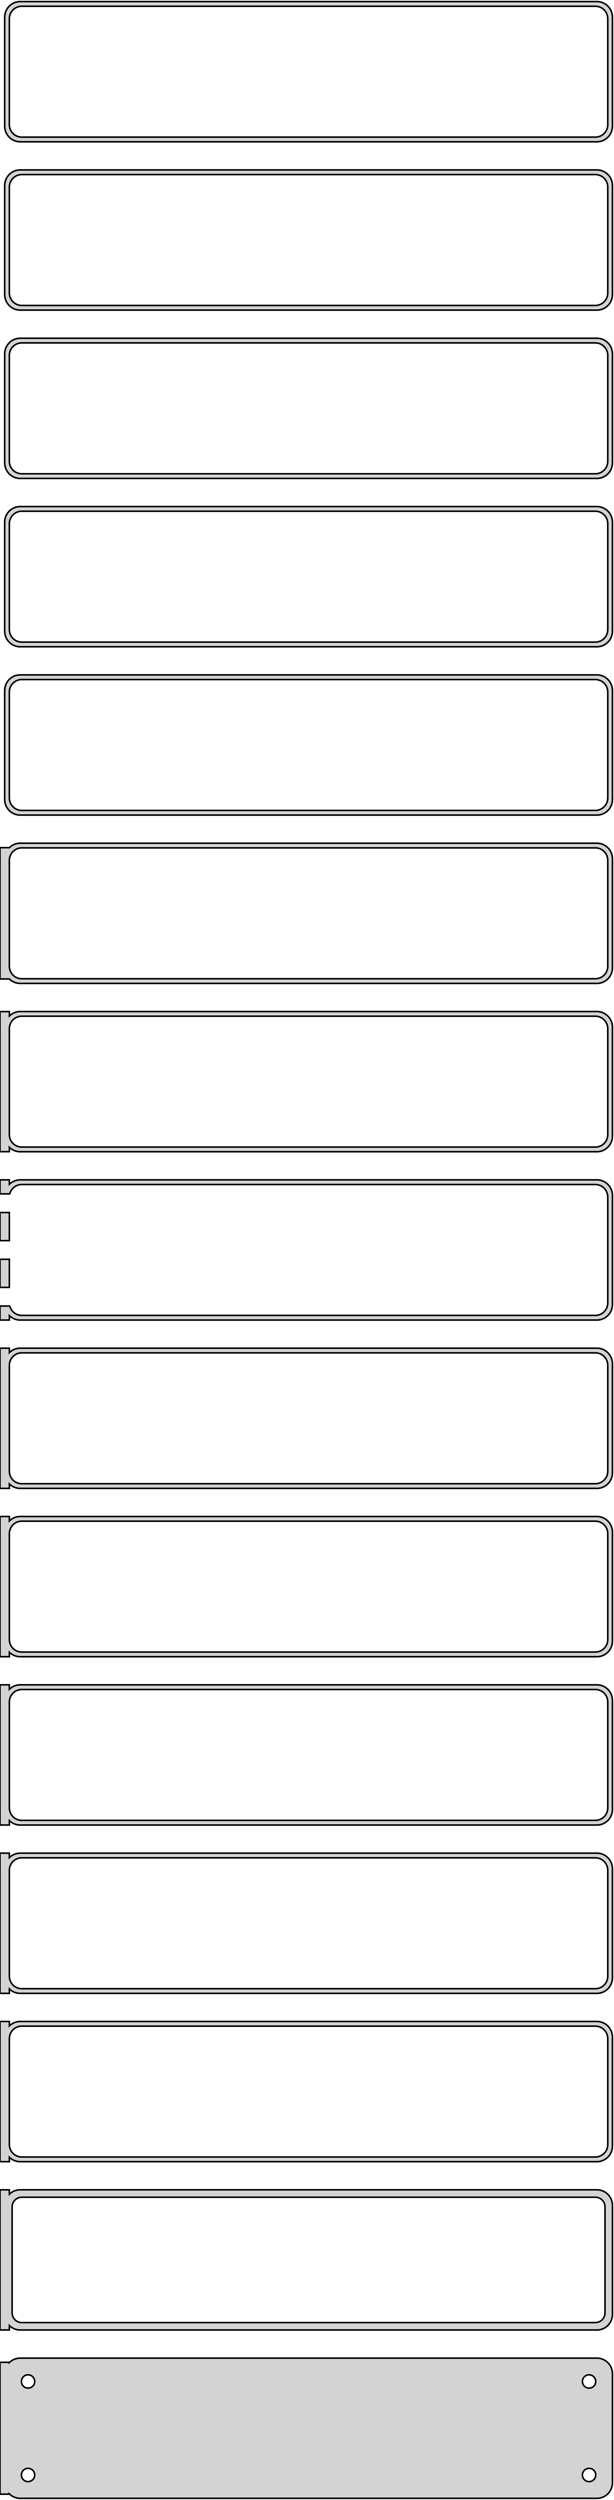 <?xml version="1.0" standalone="no"?>
<!DOCTYPE svg PUBLIC "-//W3C//DTD SVG 1.1//EN" "http://www.w3.org/Graphics/SVG/1.1/DTD/svg11.dtd">
<svg width="197mm" height="802mm" viewBox="-99 -1589 197 802" xmlns="http://www.w3.org/2000/svg" version="1.1">
<title>OpenSCAD Model</title>
<path d="
M 93.437,-1543.59 L 94.045,-1543.74 L 94.629,-1543.98 L 95.179,-1544.28 L 95.687,-1544.65 L 96.145,-1545.08
 L 96.545,-1545.56 L 96.882,-1546.09 L 97.149,-1546.66 L 97.343,-1547.26 L 97.461,-1547.87 L 97.5,-1548.5
 L 97.5,-1583.5 L 97.461,-1584.13 L 97.343,-1584.74 L 97.149,-1585.34 L 96.882,-1585.91 L 96.545,-1586.44
 L 96.145,-1586.92 L 95.687,-1587.35 L 95.179,-1587.72 L 94.629,-1588.02 L 94.045,-1588.26 L 93.437,-1588.41
 L 92.814,-1588.49 L -92.814,-1588.49 L -93.437,-1588.41 L -94.045,-1588.26 L -94.629,-1588.02 L -95.179,-1587.72
 L -95.687,-1587.35 L -96.145,-1586.92 L -96.545,-1586.44 L -96.882,-1585.91 L -97.149,-1585.34 L -97.343,-1584.74
 L -97.461,-1584.13 L -97.5,-1583.5 L -97.5,-1548.5 L -97.461,-1547.87 L -97.343,-1547.26 L -97.149,-1546.66
 L -96.882,-1546.09 L -96.545,-1545.56 L -96.145,-1545.08 L -95.687,-1544.65 L -95.179,-1544.28 L -94.629,-1543.98
 L -94.045,-1543.74 L -93.437,-1543.59 L -92.814,-1543.51 L 92.814,-1543.51 z
M -92.251,-1545.01 L -92.749,-1545.07 L -93.236,-1545.2 L -93.703,-1545.38 L -94.143,-1545.62 L -94.55,-1545.92
 L -94.916,-1546.26 L -95.236,-1546.65 L -95.505,-1547.07 L -95.719,-1547.53 L -95.874,-1548.01 L -95.969,-1548.5
 L -96,-1549 L -96,-1583 L -95.969,-1583.5 L -95.874,-1583.99 L -95.719,-1584.47 L -95.505,-1584.93
 L -95.236,-1585.35 L -94.916,-1585.74 L -94.55,-1586.08 L -94.143,-1586.38 L -93.703,-1586.62 L -93.236,-1586.8
 L -92.749,-1586.93 L -92.251,-1586.99 L 92.251,-1586.99 L 92.749,-1586.93 L 93.236,-1586.8 L 93.703,-1586.62
 L 94.143,-1586.38 L 94.55,-1586.08 L 94.916,-1585.74 L 95.236,-1585.35 L 95.505,-1584.93 L 95.719,-1584.47
 L 95.874,-1583.99 L 95.969,-1583.5 L 96,-1583 L 96,-1549 L 95.969,-1548.5 L 95.874,-1548.01
 L 95.719,-1547.53 L 95.505,-1547.07 L 95.236,-1546.65 L 94.916,-1546.26 L 94.55,-1545.92 L 94.143,-1545.62
 L 93.703,-1545.38 L 93.236,-1545.2 L 92.749,-1545.07 L 92.251,-1545.01 z
M 93.437,-1489.59 L 94.045,-1489.74 L 94.629,-1489.98 L 95.179,-1490.28 L 95.687,-1490.65 L 96.145,-1491.08
 L 96.545,-1491.56 L 96.882,-1492.09 L 97.149,-1492.66 L 97.343,-1493.26 L 97.461,-1493.87 L 97.5,-1494.5
 L 97.5,-1529.5 L 97.461,-1530.13 L 97.343,-1530.74 L 97.149,-1531.34 L 96.882,-1531.91 L 96.545,-1532.44
 L 96.145,-1532.92 L 95.687,-1533.35 L 95.179,-1533.72 L 94.629,-1534.02 L 94.045,-1534.26 L 93.437,-1534.41
 L 92.814,-1534.49 L -92.814,-1534.49 L -93.437,-1534.41 L -94.045,-1534.26 L -94.629,-1534.02 L -95.179,-1533.72
 L -95.687,-1533.35 L -96.145,-1532.92 L -96.545,-1532.44 L -96.882,-1531.91 L -97.149,-1531.34 L -97.343,-1530.74
 L -97.461,-1530.13 L -97.5,-1529.5 L -97.5,-1494.5 L -97.461,-1493.87 L -97.343,-1493.26 L -97.149,-1492.66
 L -96.882,-1492.09 L -96.545,-1491.56 L -96.145,-1491.08 L -95.687,-1490.65 L -95.179,-1490.28 L -94.629,-1489.98
 L -94.045,-1489.74 L -93.437,-1489.59 L -92.814,-1489.51 L 92.814,-1489.51 z
M -92.251,-1491.01 L -92.749,-1491.07 L -93.236,-1491.2 L -93.703,-1491.38 L -94.143,-1491.62 L -94.55,-1491.92
 L -94.916,-1492.26 L -95.236,-1492.65 L -95.505,-1493.07 L -95.719,-1493.53 L -95.874,-1494.01 L -95.969,-1494.5
 L -96,-1495 L -96,-1529 L -95.969,-1529.5 L -95.874,-1529.99 L -95.719,-1530.47 L -95.505,-1530.93
 L -95.236,-1531.35 L -94.916,-1531.74 L -94.55,-1532.08 L -94.143,-1532.38 L -93.703,-1532.62 L -93.236,-1532.8
 L -92.749,-1532.93 L -92.251,-1532.99 L 92.251,-1532.99 L 92.749,-1532.93 L 93.236,-1532.8 L 93.703,-1532.62
 L 94.143,-1532.38 L 94.55,-1532.08 L 94.916,-1531.74 L 95.236,-1531.35 L 95.505,-1530.93 L 95.719,-1530.47
 L 95.874,-1529.99 L 95.969,-1529.5 L 96,-1529 L 96,-1495 L 95.969,-1494.5 L 95.874,-1494.01
 L 95.719,-1493.53 L 95.505,-1493.07 L 95.236,-1492.65 L 94.916,-1492.26 L 94.55,-1491.92 L 94.143,-1491.62
 L 93.703,-1491.38 L 93.236,-1491.2 L 92.749,-1491.07 L 92.251,-1491.01 z
M 93.437,-1435.59 L 94.045,-1435.74 L 94.629,-1435.98 L 95.179,-1436.28 L 95.687,-1436.65 L 96.145,-1437.08
 L 96.545,-1437.56 L 96.882,-1438.09 L 97.149,-1438.66 L 97.343,-1439.26 L 97.461,-1439.87 L 97.5,-1440.5
 L 97.5,-1475.5 L 97.461,-1476.13 L 97.343,-1476.74 L 97.149,-1477.34 L 96.882,-1477.91 L 96.545,-1478.44
 L 96.145,-1478.92 L 95.687,-1479.35 L 95.179,-1479.72 L 94.629,-1480.02 L 94.045,-1480.26 L 93.437,-1480.41
 L 92.814,-1480.49 L -92.814,-1480.49 L -93.437,-1480.41 L -94.045,-1480.26 L -94.629,-1480.02 L -95.179,-1479.72
 L -95.687,-1479.35 L -96.145,-1478.92 L -96.545,-1478.44 L -96.882,-1477.91 L -97.149,-1477.34 L -97.343,-1476.74
 L -97.461,-1476.13 L -97.5,-1475.5 L -97.5,-1440.5 L -97.461,-1439.87 L -97.343,-1439.26 L -97.149,-1438.66
 L -96.882,-1438.09 L -96.545,-1437.56 L -96.145,-1437.08 L -95.687,-1436.65 L -95.179,-1436.28 L -94.629,-1435.98
 L -94.045,-1435.74 L -93.437,-1435.59 L -92.814,-1435.51 L 92.814,-1435.51 z
M -92.251,-1437.01 L -92.749,-1437.07 L -93.236,-1437.2 L -93.703,-1437.38 L -94.143,-1437.62 L -94.55,-1437.92
 L -94.916,-1438.26 L -95.236,-1438.65 L -95.505,-1439.07 L -95.719,-1439.53 L -95.874,-1440.01 L -95.969,-1440.5
 L -96,-1441 L -96,-1475 L -95.969,-1475.5 L -95.874,-1475.99 L -95.719,-1476.47 L -95.505,-1476.93
 L -95.236,-1477.35 L -94.916,-1477.74 L -94.55,-1478.08 L -94.143,-1478.38 L -93.703,-1478.62 L -93.236,-1478.8
 L -92.749,-1478.93 L -92.251,-1478.99 L 92.251,-1478.99 L 92.749,-1478.93 L 93.236,-1478.8 L 93.703,-1478.62
 L 94.143,-1478.38 L 94.55,-1478.08 L 94.916,-1477.74 L 95.236,-1477.35 L 95.505,-1476.93 L 95.719,-1476.47
 L 95.874,-1475.99 L 95.969,-1475.5 L 96,-1475 L 96,-1441 L 95.969,-1440.5 L 95.874,-1440.01
 L 95.719,-1439.53 L 95.505,-1439.07 L 95.236,-1438.65 L 94.916,-1438.26 L 94.55,-1437.92 L 94.143,-1437.62
 L 93.703,-1437.38 L 93.236,-1437.2 L 92.749,-1437.07 L 92.251,-1437.01 z
M 93.437,-1381.59 L 94.045,-1381.74 L 94.629,-1381.98 L 95.179,-1382.28 L 95.687,-1382.65 L 96.145,-1383.08
 L 96.545,-1383.56 L 96.882,-1384.09 L 97.149,-1384.66 L 97.343,-1385.26 L 97.461,-1385.87 L 97.5,-1386.5
 L 97.5,-1421.5 L 97.461,-1422.13 L 97.343,-1422.74 L 97.149,-1423.34 L 96.882,-1423.91 L 96.545,-1424.44
 L 96.145,-1424.92 L 95.687,-1425.35 L 95.179,-1425.72 L 94.629,-1426.02 L 94.045,-1426.26 L 93.437,-1426.41
 L 92.814,-1426.49 L -92.814,-1426.49 L -93.437,-1426.41 L -94.045,-1426.26 L -94.629,-1426.02 L -95.179,-1425.72
 L -95.687,-1425.35 L -96.145,-1424.92 L -96.545,-1424.44 L -96.882,-1423.91 L -97.149,-1423.34 L -97.343,-1422.74
 L -97.461,-1422.13 L -97.5,-1421.5 L -97.5,-1386.5 L -97.461,-1385.87 L -97.343,-1385.26 L -97.149,-1384.66
 L -96.882,-1384.09 L -96.545,-1383.56 L -96.145,-1383.08 L -95.687,-1382.65 L -95.179,-1382.28 L -94.629,-1381.98
 L -94.045,-1381.74 L -93.437,-1381.59 L -92.814,-1381.51 L 92.814,-1381.51 z
M -92.251,-1383.01 L -92.749,-1383.07 L -93.236,-1383.2 L -93.703,-1383.38 L -94.143,-1383.62 L -94.55,-1383.92
 L -94.916,-1384.26 L -95.236,-1384.65 L -95.505,-1385.07 L -95.719,-1385.53 L -95.874,-1386.01 L -95.969,-1386.5
 L -96,-1387 L -96,-1421 L -95.969,-1421.5 L -95.874,-1421.99 L -95.719,-1422.47 L -95.505,-1422.93
 L -95.236,-1423.35 L -94.916,-1423.74 L -94.55,-1424.08 L -94.143,-1424.38 L -93.703,-1424.62 L -93.236,-1424.8
 L -92.749,-1424.93 L -92.251,-1424.99 L 92.251,-1424.99 L 92.749,-1424.93 L 93.236,-1424.8 L 93.703,-1424.62
 L 94.143,-1424.38 L 94.55,-1424.08 L 94.916,-1423.74 L 95.236,-1423.35 L 95.505,-1422.93 L 95.719,-1422.47
 L 95.874,-1421.99 L 95.969,-1421.5 L 96,-1421 L 96,-1387 L 95.969,-1386.5 L 95.874,-1386.01
 L 95.719,-1385.53 L 95.505,-1385.07 L 95.236,-1384.65 L 94.916,-1384.26 L 94.55,-1383.92 L 94.143,-1383.62
 L 93.703,-1383.38 L 93.236,-1383.2 L 92.749,-1383.07 L 92.251,-1383.01 z
M 93.437,-1327.59 L 94.045,-1327.74 L 94.629,-1327.98 L 95.179,-1328.28 L 95.687,-1328.65 L 96.145,-1329.08
 L 96.545,-1329.56 L 96.882,-1330.09 L 97.149,-1330.66 L 97.343,-1331.26 L 97.461,-1331.87 L 97.5,-1332.5
 L 97.5,-1367.5 L 97.461,-1368.13 L 97.343,-1368.74 L 97.149,-1369.34 L 96.882,-1369.91 L 96.545,-1370.44
 L 96.145,-1370.92 L 95.687,-1371.35 L 95.179,-1371.72 L 94.629,-1372.02 L 94.045,-1372.26 L 93.437,-1372.41
 L 92.814,-1372.49 L -92.814,-1372.49 L -93.437,-1372.41 L -94.045,-1372.26 L -94.629,-1372.02 L -95.179,-1371.72
 L -95.687,-1371.35 L -96.145,-1370.92 L -96.545,-1370.44 L -96.882,-1369.91 L -97.149,-1369.34 L -97.343,-1368.74
 L -97.461,-1368.13 L -97.5,-1367.5 L -97.5,-1332.5 L -97.461,-1331.87 L -97.343,-1331.26 L -97.149,-1330.66
 L -96.882,-1330.09 L -96.545,-1329.56 L -96.145,-1329.08 L -95.687,-1328.65 L -95.179,-1328.28 L -94.629,-1327.98
 L -94.045,-1327.74 L -93.437,-1327.59 L -92.814,-1327.51 L 92.814,-1327.51 z
M -92.251,-1329.01 L -92.749,-1329.07 L -93.236,-1329.2 L -93.703,-1329.38 L -94.143,-1329.62 L -94.55,-1329.92
 L -94.916,-1330.26 L -95.236,-1330.65 L -95.505,-1331.07 L -95.719,-1331.53 L -95.874,-1332.01 L -95.969,-1332.5
 L -96,-1333 L -96,-1367 L -95.969,-1367.5 L -95.874,-1367.99 L -95.719,-1368.47 L -95.505,-1368.93
 L -95.236,-1369.35 L -94.916,-1369.74 L -94.55,-1370.08 L -94.143,-1370.38 L -93.703,-1370.62 L -93.236,-1370.8
 L -92.749,-1370.93 L -92.251,-1370.99 L 92.251,-1370.99 L 92.749,-1370.93 L 93.236,-1370.8 L 93.703,-1370.62
 L 94.143,-1370.38 L 94.55,-1370.08 L 94.916,-1369.74 L 95.236,-1369.35 L 95.505,-1368.93 L 95.719,-1368.47
 L 95.874,-1367.99 L 95.969,-1367.5 L 96,-1367 L 96,-1333 L 95.969,-1332.5 L 95.874,-1332.01
 L 95.719,-1331.53 L 95.505,-1331.07 L 95.236,-1330.65 L 94.916,-1330.26 L 94.55,-1329.92 L 94.143,-1329.62
 L 93.703,-1329.38 L 93.236,-1329.2 L 92.749,-1329.07 L 92.251,-1329.01 z
M 93.437,-1273.59 L 94.045,-1273.74 L 94.629,-1273.98 L 95.179,-1274.28 L 95.687,-1274.65 L 96.145,-1275.08
 L 96.545,-1275.56 L 96.882,-1276.09 L 97.149,-1276.66 L 97.343,-1277.26 L 97.461,-1277.87 L 97.5,-1278.5
 L 97.5,-1313.5 L 97.461,-1314.13 L 97.343,-1314.74 L 97.149,-1315.34 L 96.882,-1315.91 L 96.545,-1316.44
 L 96.145,-1316.92 L 95.687,-1317.35 L 95.179,-1317.72 L 94.629,-1318.02 L 94.045,-1318.26 L 93.437,-1318.41
 L 92.814,-1318.49 L -92.814,-1318.49 L -93.437,-1318.41 L -94.045,-1318.26 L -94.629,-1318.02 L -95.179,-1317.72
 L -95.687,-1317.35 L -96,-1317.06 L -99,-1317.06 L -99,-1274.94 L -96,-1274.94 L -95.687,-1274.65
 L -95.179,-1274.28 L -94.629,-1273.98 L -94.045,-1273.74 L -93.437,-1273.59 L -92.814,-1273.51 L 92.814,-1273.51
 z
M -92.251,-1275.01 L -92.749,-1275.07 L -93.236,-1275.2 L -93.703,-1275.38 L -94.143,-1275.62 L -94.55,-1275.92
 L -94.916,-1276.26 L -95.236,-1276.65 L -95.505,-1277.07 L -95.719,-1277.53 L -95.874,-1278.01 L -95.969,-1278.5
 L -96,-1279 L -96,-1313 L -95.969,-1313.5 L -95.874,-1313.99 L -95.719,-1314.47 L -95.505,-1314.93
 L -95.236,-1315.35 L -94.916,-1315.74 L -94.55,-1316.08 L -94.143,-1316.38 L -93.703,-1316.62 L -93.236,-1316.8
 L -92.749,-1316.93 L -92.251,-1316.99 L 92.251,-1316.99 L 92.749,-1316.93 L 93.236,-1316.8 L 93.703,-1316.62
 L 94.143,-1316.38 L 94.55,-1316.08 L 94.916,-1315.74 L 95.236,-1315.35 L 95.505,-1314.93 L 95.719,-1314.47
 L 95.874,-1313.99 L 95.969,-1313.5 L 96,-1313 L 96,-1279 L 95.969,-1278.5 L 95.874,-1278.01
 L 95.719,-1277.53 L 95.505,-1277.07 L 95.236,-1276.65 L 94.916,-1276.26 L 94.55,-1275.92 L 94.143,-1275.62
 L 93.703,-1275.38 L 93.236,-1275.2 L 92.749,-1275.07 L 92.251,-1275.01 z
M 93.437,-1219.59 L 94.045,-1219.74 L 94.629,-1219.98 L 95.179,-1220.28 L 95.687,-1220.65 L 96.145,-1221.08
 L 96.545,-1221.56 L 96.882,-1222.09 L 97.149,-1222.66 L 97.343,-1223.26 L 97.461,-1223.87 L 97.5,-1224.5
 L 97.5,-1259.5 L 97.461,-1260.13 L 97.343,-1260.74 L 97.149,-1261.34 L 96.882,-1261.91 L 96.545,-1262.44
 L 96.145,-1262.92 L 95.687,-1263.35 L 95.179,-1263.72 L 94.629,-1264.02 L 94.045,-1264.26 L 93.437,-1264.41
 L 92.814,-1264.49 L -92.814,-1264.49 L -93.437,-1264.41 L -94.045,-1264.26 L -94.629,-1264.02 L -95.179,-1263.72
 L -95.687,-1263.35 L -96,-1263.06 L -96,-1264.47 L -99,-1264.47 L -99,-1219.53 L -96,-1219.53
 L -96,-1220.94 L -95.687,-1220.65 L -95.179,-1220.28 L -94.629,-1219.98 L -94.045,-1219.74 L -93.437,-1219.59
 L -92.814,-1219.51 L 92.814,-1219.51 z
M -92.251,-1221.01 L -92.749,-1221.07 L -93.236,-1221.2 L -93.703,-1221.38 L -94.143,-1221.62 L -94.55,-1221.92
 L -94.916,-1222.26 L -95.236,-1222.65 L -95.505,-1223.07 L -95.719,-1223.53 L -95.874,-1224.01 L -95.969,-1224.5
 L -96,-1225 L -96,-1259 L -95.969,-1259.5 L -95.874,-1259.99 L -95.719,-1260.47 L -95.505,-1260.93
 L -95.236,-1261.35 L -94.916,-1261.74 L -94.55,-1262.08 L -94.143,-1262.38 L -93.703,-1262.62 L -93.236,-1262.8
 L -92.749,-1262.93 L -92.251,-1262.99 L 92.251,-1262.99 L 92.749,-1262.93 L 93.236,-1262.8 L 93.703,-1262.62
 L 94.143,-1262.38 L 94.55,-1262.08 L 94.916,-1261.74 L 95.236,-1261.35 L 95.505,-1260.93 L 95.719,-1260.47
 L 95.874,-1259.99 L 95.969,-1259.5 L 96,-1259 L 96,-1225 L 95.969,-1224.5 L 95.874,-1224.01
 L 95.719,-1223.53 L 95.505,-1223.07 L 95.236,-1222.65 L 94.916,-1222.26 L 94.55,-1221.92 L 94.143,-1221.62
 L 93.703,-1221.38 L 93.236,-1221.2 L 92.749,-1221.07 L 92.251,-1221.01 z
M -96,-1166.94 L -95.687,-1166.65 L -95.179,-1166.28 L -94.629,-1165.98 L -94.045,-1165.74 L -93.437,-1165.59
 L -92.814,-1165.51 L 92.814,-1165.51 L 93.437,-1165.59 L 94.045,-1165.74 L 94.629,-1165.98 L 95.179,-1166.28
 L 95.687,-1166.65 L 96.145,-1167.08 L 96.545,-1167.56 L 96.882,-1168.09 L 97.149,-1168.66 L 97.343,-1169.26
 L 97.461,-1169.87 L 97.5,-1170.5 L 97.5,-1205.5 L 97.461,-1206.13 L 97.343,-1206.74 L 97.149,-1207.34
 L 96.882,-1207.91 L 96.545,-1208.44 L 96.145,-1208.92 L 95.687,-1209.35 L 95.179,-1209.72 L 94.629,-1210.02
 L 94.045,-1210.26 L 93.437,-1210.41 L 92.814,-1210.49 L -92.814,-1210.49 L -93.437,-1210.41 L -94.045,-1210.26
 L -94.629,-1210.02 L -95.179,-1209.72 L -95.687,-1209.35 L -96,-1209.06 L -96,-1210.49 L -99,-1210.49
 L -99,-1205.99 L -95.874,-1205.99 L -95.874,-1205.99 L -95.719,-1206.47 L -95.505,-1206.93 L -95.236,-1207.35
 L -94.916,-1207.74 L -94.55,-1208.08 L -94.143,-1208.38 L -93.703,-1208.62 L -93.236,-1208.8 L -92.749,-1208.93
 L -92.251,-1208.99 L 92.251,-1208.99 L 92.749,-1208.93 L 93.236,-1208.8 L 93.703,-1208.62 L 94.143,-1208.38
 L 94.55,-1208.08 L 94.916,-1207.74 L 95.236,-1207.35 L 95.505,-1206.93 L 95.719,-1206.47 L 95.874,-1205.99
 L 95.969,-1205.5 L 96,-1205 L 96,-1171 L 95.969,-1170.5 L 95.874,-1170.01 L 95.719,-1169.53
 L 95.505,-1169.07 L 95.236,-1168.65 L 94.916,-1168.26 L 94.55,-1167.92 L 94.143,-1167.62 L 93.703,-1167.38
 L 93.236,-1167.2 L 92.749,-1167.07 L 92.251,-1167.01 L -92.251,-1167.01 L -92.749,-1167.07 L -93.236,-1167.2
 L -93.703,-1167.38 L -94.143,-1167.62 L -94.55,-1167.92 L -94.916,-1168.26 L -95.236,-1168.65 L -95.505,-1169.07
 L -95.719,-1169.53 L -95.874,-1170.01 L -95.874,-1170.01 L -99,-1170.01 L -99,-1165.51 L -96,-1165.51
 z
M -96,-1200.01 L -99,-1200.01 L -99,-1190.99 L -96,-1190.99 z
M -96,-1185.01 L -99,-1185.01 L -99,-1175.99 L -96,-1175.99 z
M -96,-1112.94 L -95.687,-1112.65 L -95.179,-1112.28 L -94.629,-1111.98 L -94.045,-1111.74 L -93.437,-1111.59
 L -92.814,-1111.51 L 92.814,-1111.51 L 93.437,-1111.59 L 94.045,-1111.74 L 94.629,-1111.98 L 95.179,-1112.28
 L 95.687,-1112.65 L 96.145,-1113.08 L 96.545,-1113.56 L 96.882,-1114.09 L 97.149,-1114.66 L 97.343,-1115.26
 L 97.461,-1115.87 L 97.5,-1116.5 L 97.5,-1151.5 L 97.461,-1152.13 L 97.343,-1152.74 L 97.149,-1153.34
 L 96.882,-1153.91 L 96.545,-1154.44 L 96.145,-1154.92 L 95.687,-1155.35 L 95.179,-1155.72 L 94.629,-1156.02
 L 94.045,-1156.26 L 93.437,-1156.41 L 92.814,-1156.49 L -92.814,-1156.49 L -93.437,-1156.41 L -94.045,-1156.26
 L -94.629,-1156.02 L -95.179,-1155.72 L -95.687,-1155.35 L -96,-1155.06 L -96,-1156.49 L -99,-1156.49
 L -99,-1111.51 L -96,-1111.51 z
M -92.251,-1113.01 L -92.749,-1113.07 L -93.236,-1113.2 L -93.703,-1113.38 L -94.143,-1113.62 L -94.55,-1113.92
 L -94.916,-1114.26 L -95.236,-1114.65 L -95.505,-1115.07 L -95.719,-1115.53 L -95.874,-1116.01 L -95.969,-1116.5
 L -96,-1117 L -96,-1151 L -95.969,-1151.5 L -95.874,-1151.99 L -95.719,-1152.47 L -95.505,-1152.93
 L -95.236,-1153.35 L -94.916,-1153.74 L -94.55,-1154.08 L -94.143,-1154.38 L -93.703,-1154.62 L -93.236,-1154.8
 L -92.749,-1154.93 L -92.251,-1154.99 L 92.251,-1154.99 L 92.749,-1154.93 L 93.236,-1154.8 L 93.703,-1154.62
 L 94.143,-1154.38 L 94.55,-1154.08 L 94.916,-1153.74 L 95.236,-1153.35 L 95.505,-1152.93 L 95.719,-1152.47
 L 95.874,-1151.99 L 95.969,-1151.5 L 96,-1151 L 96,-1117 L 95.969,-1116.5 L 95.874,-1116.01
 L 95.719,-1115.53 L 95.505,-1115.07 L 95.236,-1114.65 L 94.916,-1114.26 L 94.55,-1113.92 L 94.143,-1113.62
 L 93.703,-1113.38 L 93.236,-1113.2 L 92.749,-1113.07 L 92.251,-1113.01 z
M -96,-1058.94 L -95.687,-1058.65 L -95.179,-1058.28 L -94.629,-1057.98 L -94.045,-1057.74 L -93.437,-1057.59
 L -92.814,-1057.51 L 92.814,-1057.51 L 93.437,-1057.59 L 94.045,-1057.74 L 94.629,-1057.98 L 95.179,-1058.28
 L 95.687,-1058.65 L 96.145,-1059.08 L 96.545,-1059.56 L 96.882,-1060.09 L 97.149,-1060.66 L 97.343,-1061.26
 L 97.461,-1061.87 L 97.5,-1062.5 L 97.5,-1097.5 L 97.461,-1098.13 L 97.343,-1098.74 L 97.149,-1099.34
 L 96.882,-1099.91 L 96.545,-1100.44 L 96.145,-1100.92 L 95.687,-1101.35 L 95.179,-1101.72 L 94.629,-1102.02
 L 94.045,-1102.26 L 93.437,-1102.41 L 92.814,-1102.49 L -92.814,-1102.49 L -93.437,-1102.41 L -94.045,-1102.26
 L -94.629,-1102.02 L -95.179,-1101.72 L -95.687,-1101.35 L -96,-1101.06 L -96,-1102.49 L -99,-1102.49
 L -99,-1057.51 L -96,-1057.51 z
M -92.251,-1059.01 L -92.749,-1059.07 L -93.236,-1059.2 L -93.703,-1059.38 L -94.143,-1059.62 L -94.55,-1059.92
 L -94.916,-1060.26 L -95.236,-1060.65 L -95.505,-1061.07 L -95.719,-1061.53 L -95.874,-1062.01 L -95.969,-1062.5
 L -96,-1063 L -96,-1097 L -95.969,-1097.5 L -95.874,-1097.99 L -95.719,-1098.47 L -95.505,-1098.93
 L -95.236,-1099.35 L -94.916,-1099.74 L -94.55,-1100.08 L -94.143,-1100.38 L -93.703,-1100.62 L -93.236,-1100.8
 L -92.749,-1100.93 L -92.251,-1100.99 L 92.251,-1100.99 L 92.749,-1100.93 L 93.236,-1100.8 L 93.703,-1100.62
 L 94.143,-1100.38 L 94.55,-1100.08 L 94.916,-1099.74 L 95.236,-1099.35 L 95.505,-1098.93 L 95.719,-1098.47
 L 95.874,-1097.99 L 95.969,-1097.5 L 96,-1097 L 96,-1063 L 95.969,-1062.5 L 95.874,-1062.01
 L 95.719,-1061.53 L 95.505,-1061.07 L 95.236,-1060.65 L 94.916,-1060.26 L 94.55,-1059.92 L 94.143,-1059.62
 L 93.703,-1059.38 L 93.236,-1059.2 L 92.749,-1059.07 L 92.251,-1059.01 z
M -96,-1004.94 L -95.687,-1004.65 L -95.179,-1004.28 L -94.629,-1003.98 L -94.045,-1003.74 L -93.437,-1003.59
 L -92.814,-1003.51 L 92.814,-1003.51 L 93.437,-1003.59 L 94.045,-1003.74 L 94.629,-1003.98 L 95.179,-1004.28
 L 95.687,-1004.65 L 96.145,-1005.08 L 96.545,-1005.56 L 96.882,-1006.09 L 97.149,-1006.66 L 97.343,-1007.26
 L 97.461,-1007.87 L 97.5,-1008.5 L 97.5,-1043.5 L 97.461,-1044.13 L 97.343,-1044.74 L 97.149,-1045.34
 L 96.882,-1045.91 L 96.545,-1046.44 L 96.145,-1046.92 L 95.687,-1047.35 L 95.179,-1047.72 L 94.629,-1048.02
 L 94.045,-1048.26 L 93.437,-1048.41 L 92.814,-1048.49 L -92.814,-1048.49 L -93.437,-1048.41 L -94.045,-1048.26
 L -94.629,-1048.02 L -95.179,-1047.72 L -95.687,-1047.35 L -96,-1047.06 L -96,-1048.49 L -99,-1048.49
 L -99,-1003.51 L -96,-1003.51 z
M -92.251,-1005.01 L -92.749,-1005.07 L -93.236,-1005.2 L -93.703,-1005.38 L -94.143,-1005.62 L -94.55,-1005.92
 L -94.916,-1006.26 L -95.236,-1006.65 L -95.505,-1007.07 L -95.719,-1007.53 L -95.874,-1008.01 L -95.969,-1008.5
 L -96,-1009 L -96,-1043 L -95.969,-1043.5 L -95.874,-1043.99 L -95.719,-1044.47 L -95.505,-1044.93
 L -95.236,-1045.35 L -94.916,-1045.74 L -94.55,-1046.08 L -94.143,-1046.38 L -93.703,-1046.62 L -93.236,-1046.8
 L -92.749,-1046.93 L -92.251,-1046.99 L 92.251,-1046.99 L 92.749,-1046.93 L 93.236,-1046.8 L 93.703,-1046.62
 L 94.143,-1046.38 L 94.55,-1046.08 L 94.916,-1045.74 L 95.236,-1045.35 L 95.505,-1044.93 L 95.719,-1044.47
 L 95.874,-1043.99 L 95.969,-1043.5 L 96,-1043 L 96,-1009 L 95.969,-1008.5 L 95.874,-1008.01
 L 95.719,-1007.53 L 95.505,-1007.07 L 95.236,-1006.65 L 94.916,-1006.26 L 94.55,-1005.92 L 94.143,-1005.62
 L 93.703,-1005.38 L 93.236,-1005.2 L 92.749,-1005.07 L 92.251,-1005.01 z
M -96,-950.941 L -95.687,-950.647 L -95.179,-950.278 L -94.629,-949.976 L -94.045,-949.745 L -93.437,-949.589
 L -92.814,-949.51 L 92.814,-949.51 L 93.437,-949.589 L 94.045,-949.745 L 94.629,-949.976 L 95.179,-950.278
 L 95.687,-950.647 L 96.145,-951.077 L 96.545,-951.561 L 96.882,-952.091 L 97.149,-952.659 L 97.343,-953.257
 L 97.461,-953.873 L 97.5,-954.5 L 97.5,-989.5 L 97.461,-990.127 L 97.343,-990.743 L 97.149,-991.341
 L 96.882,-991.909 L 96.545,-992.439 L 96.145,-992.923 L 95.687,-993.353 L 95.179,-993.722 L 94.629,-994.024
 L 94.045,-994.255 L 93.437,-994.411 L 92.814,-994.49 L -92.814,-994.49 L -93.437,-994.411 L -94.045,-994.255
 L -94.629,-994.024 L -95.179,-993.722 L -95.687,-993.353 L -96,-993.059 L -96,-994.49 L -99,-994.49
 L -99,-949.51 L -96,-949.51 z
M -92.251,-951.008 L -92.749,-951.071 L -93.236,-951.196 L -93.703,-951.381 L -94.143,-951.623 L -94.55,-951.918
 L -94.916,-952.262 L -95.236,-952.649 L -95.505,-953.073 L -95.719,-953.528 L -95.874,-954.005 L -95.969,-954.499
 L -96,-955 L -96,-989 L -95.969,-989.501 L -95.874,-989.995 L -95.719,-990.472 L -95.505,-990.927
 L -95.236,-991.351 L -94.916,-991.738 L -94.55,-992.082 L -94.143,-992.377 L -93.703,-992.619 L -93.236,-992.804
 L -92.749,-992.929 L -92.251,-992.992 L 92.251,-992.992 L 92.749,-992.929 L 93.236,-992.804 L 93.703,-992.619
 L 94.143,-992.377 L 94.55,-992.082 L 94.916,-991.738 L 95.236,-991.351 L 95.505,-990.927 L 95.719,-990.472
 L 95.874,-989.995 L 95.969,-989.501 L 96,-989 L 96,-955 L 95.969,-954.499 L 95.874,-954.005
 L 95.719,-953.528 L 95.505,-953.073 L 95.236,-952.649 L 94.916,-952.262 L 94.55,-951.918 L 94.143,-951.623
 L 93.703,-951.381 L 93.236,-951.196 L 92.749,-951.071 L 92.251,-951.008 z
M -96,-896.941 L -95.687,-896.647 L -95.179,-896.278 L -94.629,-895.976 L -94.045,-895.745 L -93.437,-895.589
 L -92.814,-895.51 L 92.814,-895.51 L 93.437,-895.589 L 94.045,-895.745 L 94.629,-895.976 L 95.179,-896.278
 L 95.687,-896.647 L 96.145,-897.077 L 96.545,-897.561 L 96.882,-898.091 L 97.149,-898.659 L 97.343,-899.257
 L 97.461,-899.873 L 97.5,-900.5 L 97.5,-935.5 L 97.461,-936.127 L 97.343,-936.743 L 97.149,-937.341
 L 96.882,-937.909 L 96.545,-938.439 L 96.145,-938.923 L 95.687,-939.353 L 95.179,-939.722 L 94.629,-940.024
 L 94.045,-940.255 L 93.437,-940.411 L 92.814,-940.49 L -92.814,-940.49 L -93.437,-940.411 L -94.045,-940.255
 L -94.629,-940.024 L -95.179,-939.722 L -95.687,-939.353 L -96,-939.059 L -96,-940.49 L -99,-940.49
 L -99,-895.51 L -96,-895.51 z
M -92.251,-897.008 L -92.749,-897.071 L -93.236,-897.196 L -93.703,-897.381 L -94.143,-897.623 L -94.55,-897.918
 L -94.916,-898.262 L -95.236,-898.649 L -95.505,-899.073 L -95.719,-899.528 L -95.874,-900.005 L -95.969,-900.499
 L -96,-901 L -96,-935 L -95.969,-935.501 L -95.874,-935.995 L -95.719,-936.472 L -95.505,-936.927
 L -95.236,-937.351 L -94.916,-937.738 L -94.55,-938.082 L -94.143,-938.377 L -93.703,-938.619 L -93.236,-938.804
 L -92.749,-938.929 L -92.251,-938.992 L 92.251,-938.992 L 92.749,-938.929 L 93.236,-938.804 L 93.703,-938.619
 L 94.143,-938.377 L 94.55,-938.082 L 94.916,-937.738 L 95.236,-937.351 L 95.505,-936.927 L 95.719,-936.472
 L 95.874,-935.995 L 95.969,-935.501 L 96,-935 L 96,-901 L 95.969,-900.499 L 95.874,-900.005
 L 95.719,-899.528 L 95.505,-899.073 L 95.236,-898.649 L 94.916,-898.262 L 94.55,-897.918 L 94.143,-897.623
 L 93.703,-897.381 L 93.236,-897.196 L 92.749,-897.071 L 92.251,-897.008 z
M 93.437,-841.589 L 94.045,-841.745 L 94.629,-841.976 L 95.179,-842.278 L 95.687,-842.647 L 96.145,-843.077
 L 96.545,-843.561 L 96.882,-844.091 L 97.149,-844.659 L 97.343,-845.257 L 97.461,-845.873 L 97.5,-846.5
 L 97.5,-881.5 L 97.461,-882.127 L 97.343,-882.743 L 97.149,-883.341 L 96.882,-883.909 L 96.545,-884.439
 L 96.145,-884.923 L 95.687,-885.353 L 95.179,-885.722 L 94.629,-886.024 L 94.045,-886.255 L 93.437,-886.411
 L 92.814,-886.49 L -92.814,-886.49 L -93.437,-886.411 L -94.045,-886.255 L -94.629,-886.024 L -95.179,-885.722
 L -95.687,-885.353 L -96,-885.059 L -96,-886.479 L -99,-886.479 L -99,-841.521 L -96,-841.521
 L -96,-842.941 L -95.687,-842.647 L -95.179,-842.278 L -94.629,-841.976 L -94.045,-841.745 L -93.437,-841.589
 L -92.814,-841.51 L 92.814,-841.51 z
M -92.195,-843.893 L -92.583,-843.942 L -92.962,-844.039 L -93.325,-844.183 L -93.668,-844.372 L -93.984,-844.601
 L -94.269,-844.869 L -94.518,-845.17 L -94.728,-845.5 L -94.894,-845.854 L -95.015,-846.226 L -95.088,-846.61
 L -95.113,-847 L -95.113,-881 L -95.088,-881.39 L -95.015,-881.774 L -94.894,-882.146 L -94.728,-882.5
 L -94.518,-882.83 L -94.269,-883.131 L -93.984,-883.399 L -93.668,-883.628 L -93.325,-883.817 L -92.962,-883.961
 L -92.583,-884.058 L -92.195,-884.107 L 92.195,-884.107 L 92.583,-884.058 L 92.962,-883.961 L 93.325,-883.817
 L 93.668,-883.628 L 93.984,-883.399 L 94.269,-883.131 L 94.518,-882.83 L 94.728,-882.5 L 94.894,-882.146
 L 95.015,-881.774 L 95.088,-881.39 L 95.113,-881 L 95.113,-847 L 95.088,-846.61 L 95.015,-846.226
 L 94.894,-845.854 L 94.728,-845.5 L 94.518,-845.17 L 94.269,-844.869 L 93.984,-844.601 L 93.668,-844.372
 L 93.325,-844.183 L 92.962,-844.039 L 92.583,-843.942 L 92.195,-843.893 z
M 93.437,-787.589 L 94.045,-787.745 L 94.629,-787.976 L 95.179,-788.278 L 95.687,-788.647 L 96.145,-789.077
 L 96.545,-789.561 L 96.882,-790.091 L 97.149,-790.659 L 97.343,-791.257 L 97.461,-791.873 L 97.5,-792.5
 L 97.5,-827.5 L 97.461,-828.127 L 97.343,-828.743 L 97.149,-829.341 L 96.882,-829.909 L 96.545,-830.439
 L 96.145,-830.923 L 95.687,-831.353 L 95.179,-831.722 L 94.629,-832.024 L 94.045,-832.255 L 93.437,-832.411
 L 92.814,-832.49 L -92.814,-832.49 L -93.437,-832.411 L -94.045,-832.255 L -94.629,-832.024 L -95.179,-831.722
 L -95.687,-831.353 L -96,-831.059 L -96,-831.153 L -99,-831.153 L -99,-788.847 L -96,-788.847
 L -96,-788.941 L -95.687,-788.647 L -95.179,-788.278 L -94.629,-787.976 L -94.045,-787.745 L -93.437,-787.589
 L -92.814,-787.51 L 92.814,-787.51 z
M -90.134,-822.869 L -90.4,-822.903 L -90.66,-822.969 L -90.909,-823.068 L -91.144,-823.197 L -91.361,-823.355
 L -91.557,-823.538 L -91.728,-823.745 L -91.871,-823.971 L -91.985,-824.214 L -92.068,-824.469 L -92.118,-824.732
 L -92.135,-825 L -92.118,-825.268 L -92.068,-825.531 L -91.985,-825.786 L -91.871,-826.029 L -91.728,-826.255
 L -91.557,-826.462 L -91.361,-826.645 L -91.144,-826.803 L -90.909,-826.932 L -90.66,-827.031 L -90.4,-827.097
 L -90.134,-827.131 L -89.866,-827.131 L -89.6,-827.097 L -89.34,-827.031 L -89.091,-826.932 L -88.856,-826.803
 L -88.639,-826.645 L -88.443,-826.462 L -88.272,-826.255 L -88.129,-826.029 L -88.015,-825.786 L -87.932,-825.531
 L -87.882,-825.268 L -87.865,-825 L -87.882,-824.732 L -87.932,-824.469 L -88.015,-824.214 L -88.129,-823.971
 L -88.272,-823.745 L -88.443,-823.538 L -88.639,-823.355 L -88.856,-823.197 L -89.091,-823.068 L -89.34,-822.969
 L -89.6,-822.903 L -89.866,-822.869 z
M 89.866,-822.869 L 89.6,-822.903 L 89.34,-822.969 L 89.091,-823.068 L 88.856,-823.197 L 88.639,-823.355
 L 88.443,-823.538 L 88.272,-823.745 L 88.129,-823.971 L 88.015,-824.214 L 87.932,-824.469 L 87.882,-824.732
 L 87.865,-825 L 87.882,-825.268 L 87.932,-825.531 L 88.015,-825.786 L 88.129,-826.029 L 88.272,-826.255
 L 88.443,-826.462 L 88.639,-826.645 L 88.856,-826.803 L 89.091,-826.932 L 89.34,-827.031 L 89.6,-827.097
 L 89.866,-827.131 L 90.134,-827.131 L 90.4,-827.097 L 90.66,-827.031 L 90.909,-826.932 L 91.144,-826.803
 L 91.361,-826.645 L 91.557,-826.462 L 91.728,-826.255 L 91.871,-826.029 L 91.985,-825.786 L 92.068,-825.531
 L 92.118,-825.268 L 92.135,-825 L 92.118,-824.732 L 92.068,-824.469 L 91.985,-824.214 L 91.871,-823.971
 L 91.728,-823.745 L 91.557,-823.538 L 91.361,-823.355 L 91.144,-823.197 L 90.909,-823.068 L 90.66,-822.969
 L 90.4,-822.903 L 90.134,-822.869 z
M -90.134,-792.869 L -90.4,-792.903 L -90.66,-792.969 L -90.909,-793.068 L -91.144,-793.197 L -91.361,-793.355
 L -91.557,-793.538 L -91.728,-793.745 L -91.871,-793.971 L -91.985,-794.214 L -92.068,-794.469 L -92.118,-794.732
 L -92.135,-795 L -92.118,-795.268 L -92.068,-795.531 L -91.985,-795.786 L -91.871,-796.029 L -91.728,-796.255
 L -91.557,-796.462 L -91.361,-796.645 L -91.144,-796.803 L -90.909,-796.932 L -90.66,-797.031 L -90.4,-797.097
 L -90.134,-797.131 L -89.866,-797.131 L -89.6,-797.097 L -89.34,-797.031 L -89.091,-796.932 L -88.856,-796.803
 L -88.639,-796.645 L -88.443,-796.462 L -88.272,-796.255 L -88.129,-796.029 L -88.015,-795.786 L -87.932,-795.531
 L -87.882,-795.268 L -87.865,-795 L -87.882,-794.732 L -87.932,-794.469 L -88.015,-794.214 L -88.129,-793.971
 L -88.272,-793.745 L -88.443,-793.538 L -88.639,-793.355 L -88.856,-793.197 L -89.091,-793.068 L -89.34,-792.969
 L -89.6,-792.903 L -89.866,-792.869 z
M 89.866,-792.869 L 89.6,-792.903 L 89.34,-792.969 L 89.091,-793.068 L 88.856,-793.197 L 88.639,-793.355
 L 88.443,-793.538 L 88.272,-793.745 L 88.129,-793.971 L 88.015,-794.214 L 87.932,-794.469 L 87.882,-794.732
 L 87.865,-795 L 87.882,-795.268 L 87.932,-795.531 L 88.015,-795.786 L 88.129,-796.029 L 88.272,-796.255
 L 88.443,-796.462 L 88.639,-796.645 L 88.856,-796.803 L 89.091,-796.932 L 89.34,-797.031 L 89.6,-797.097
 L 89.866,-797.131 L 90.134,-797.131 L 90.4,-797.097 L 90.66,-797.031 L 90.909,-796.932 L 91.144,-796.803
 L 91.361,-796.645 L 91.557,-796.462 L 91.728,-796.255 L 91.871,-796.029 L 91.985,-795.786 L 92.068,-795.531
 L 92.118,-795.268 L 92.135,-795 L 92.118,-794.732 L 92.068,-794.469 L 91.985,-794.214 L 91.871,-793.971
 L 91.728,-793.745 L 91.557,-793.538 L 91.361,-793.355 L 91.144,-793.197 L 90.909,-793.068 L 90.66,-792.969
 L 90.4,-792.903 L 90.134,-792.869 z
" stroke="black" fill="lightgray" stroke-width="0.5"/>
</svg>
